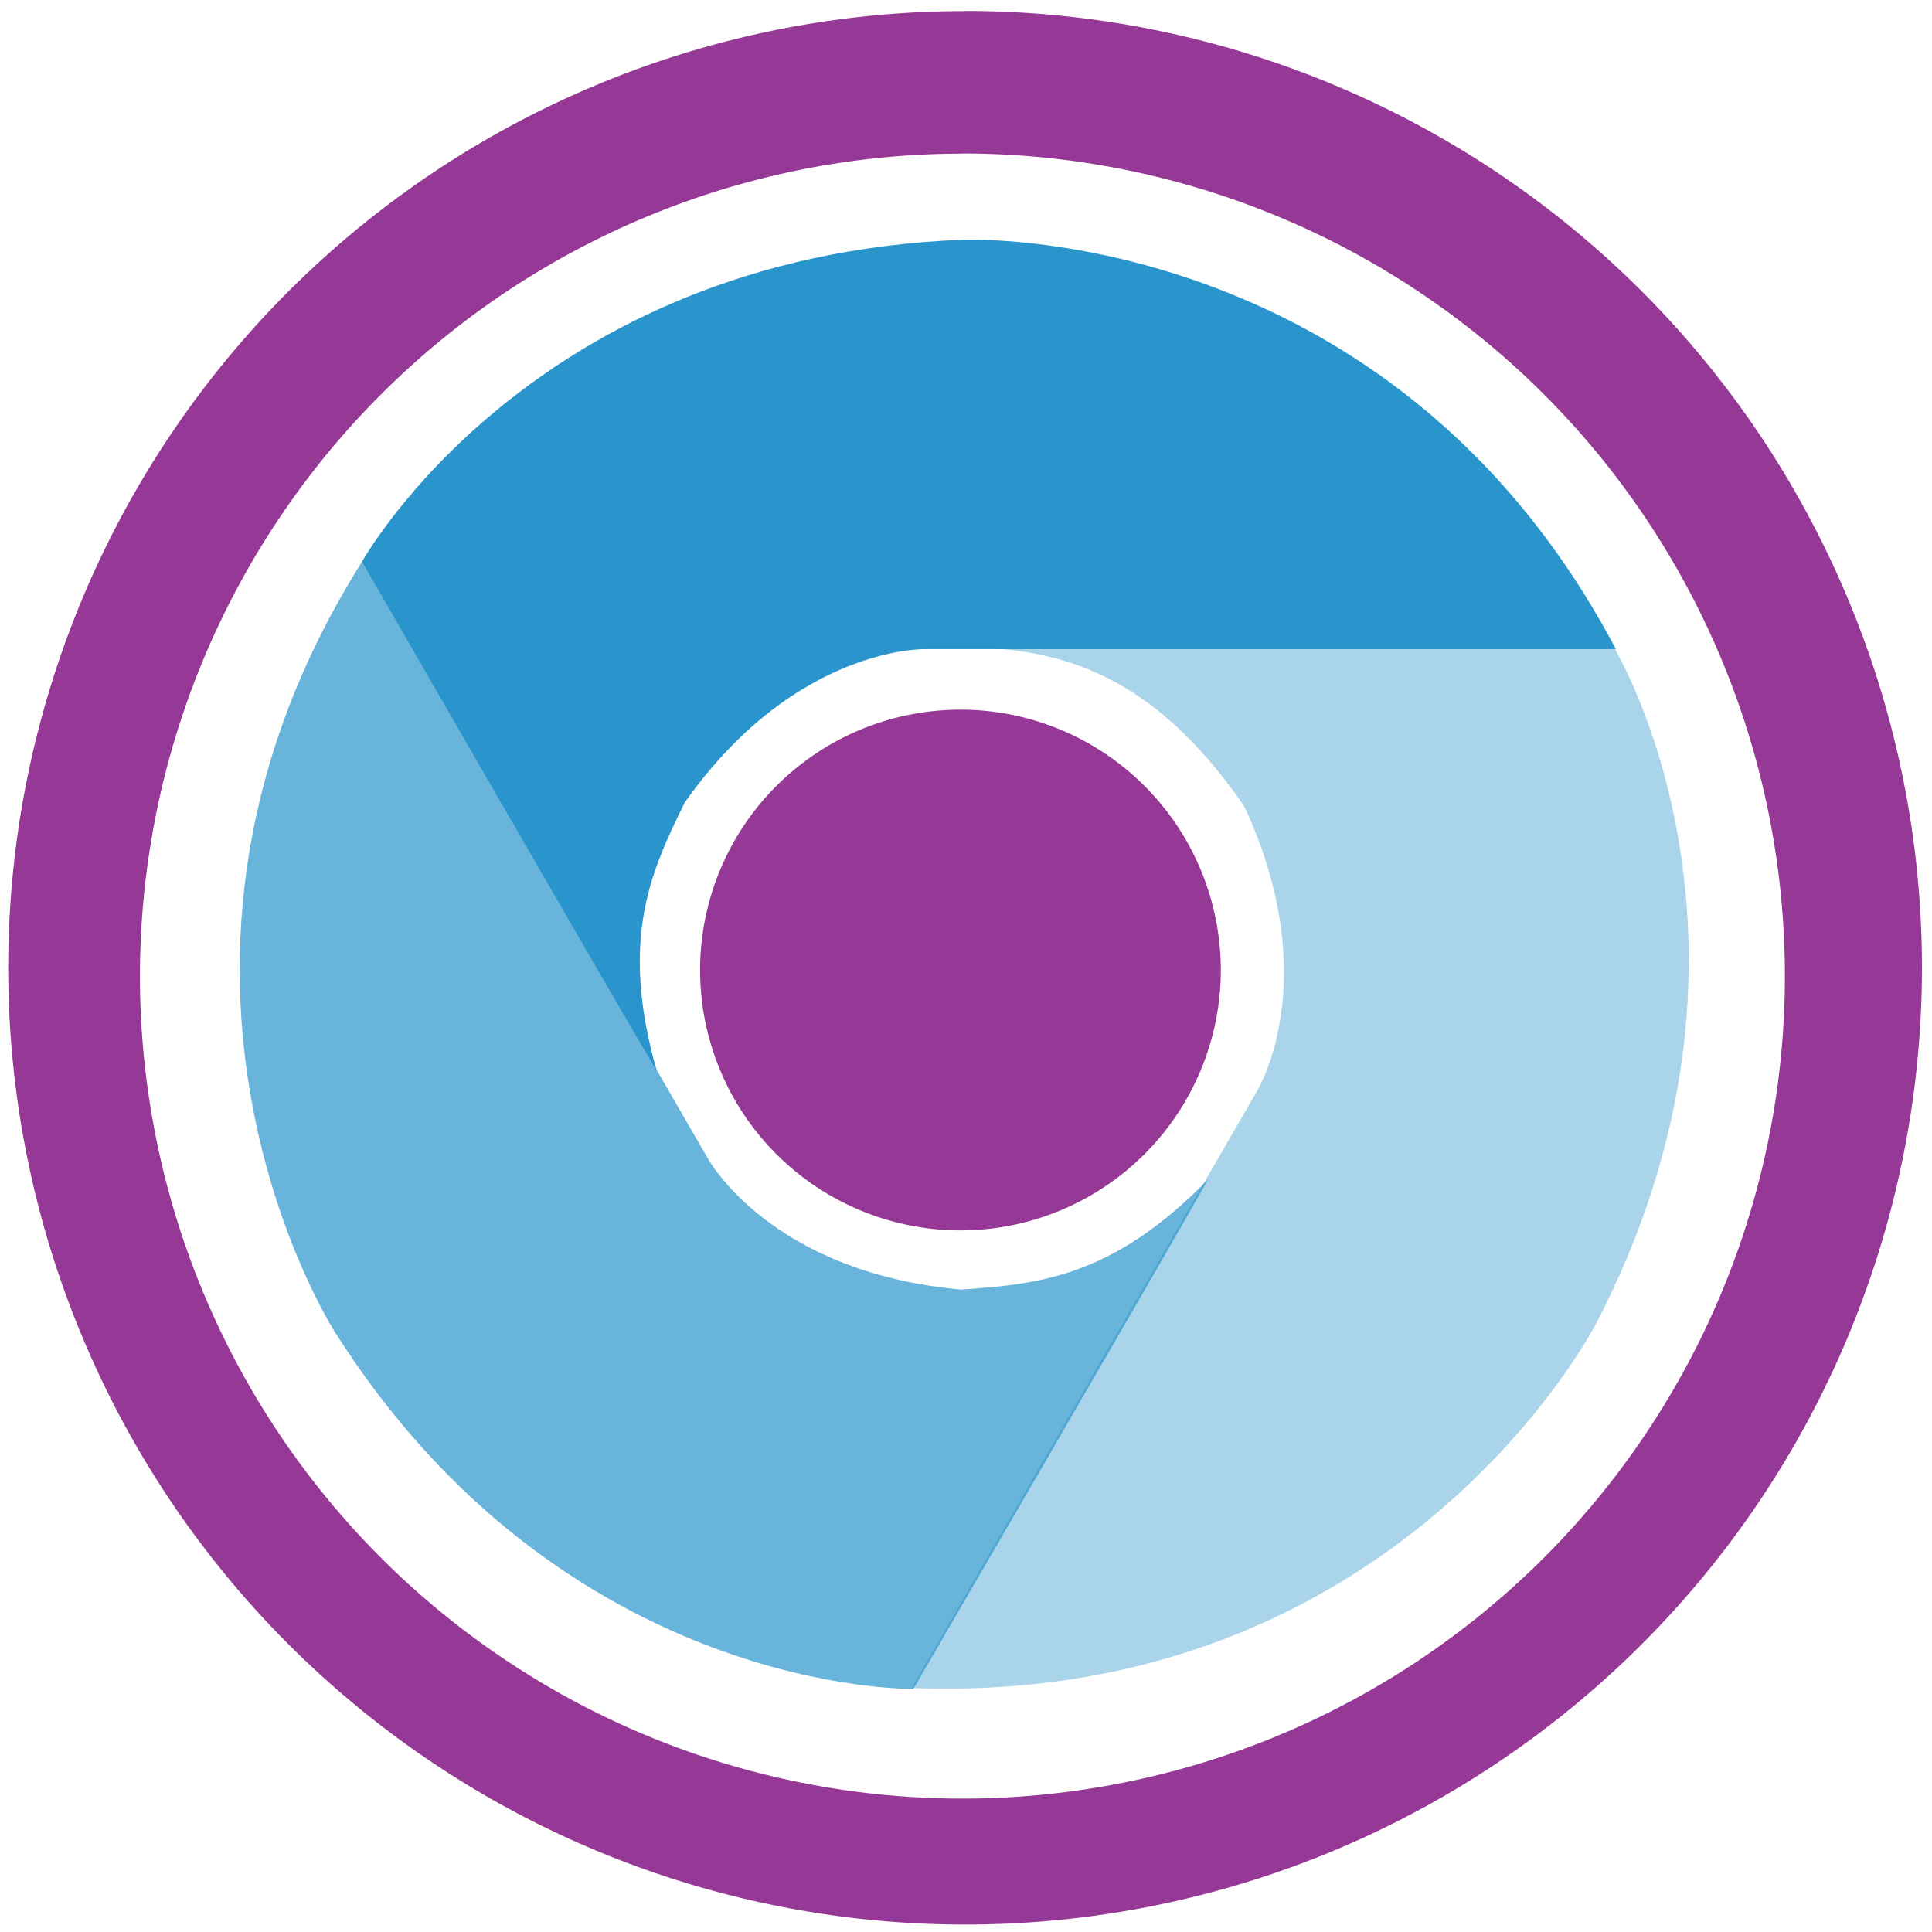 <svg xmlns="http://www.w3.org/2000/svg" width="48" height="48" viewBox="0 0 12.7 12.7"><path fill="#963996" d="M6.344.073a6.29 6.29 0 0 0-6.29 6.29 6.29 6.29 0 0 0 6.29 6.288 6.29 6.29 0 0 0 6.29-6.289 6.29 6.29 0 0 0-6.29-6.29zm-.018.936a5.407 5.407 0 0 1 5.407 5.407 5.407 5.407 0 0 1-5.407 5.407A5.407 5.407 0 0 1 .92 6.416 5.407 5.407 0 0 1 6.326 1.01zm-.012 3.656a1.712 1.712 0 0 0-1.712 1.711 1.712 1.712 0 0 0 1.712 1.712 1.712 1.712 0 0 0 1.711-1.712 1.712 1.712 0 0 0-1.711-1.711z"/><g fill="#2995cc"><path d="M6.326 1.576s2.808-.126 4.296 2.691H6.087S5.231 4.24 4.5 5.277c-.21.433-.435.882-.182 1.765-.365-.617-1.938-3.35-1.938-3.35s1.11-2.004 3.946-2.116z"/><path d="M10.476 8.728s-1.295 2.49-4.483 2.368l2.268-3.92s.453-.726-.082-1.876c-.628-.911-1.27-1.068-1.987-1.041.718-.014 4.421.003 4.421.003s1.184 1.961-.137 4.469z" opacity=".4"/><path d="M2.196 8.747s-1.513-2.365.187-5.06L4.65 7.61s.403.754 1.668.867c.482-.035.984-.066 1.624-.725-.353.624-1.938 3.35-1.938 3.35s-2.294.042-3.808-2.354z" opacity=".7"/></g></svg>
